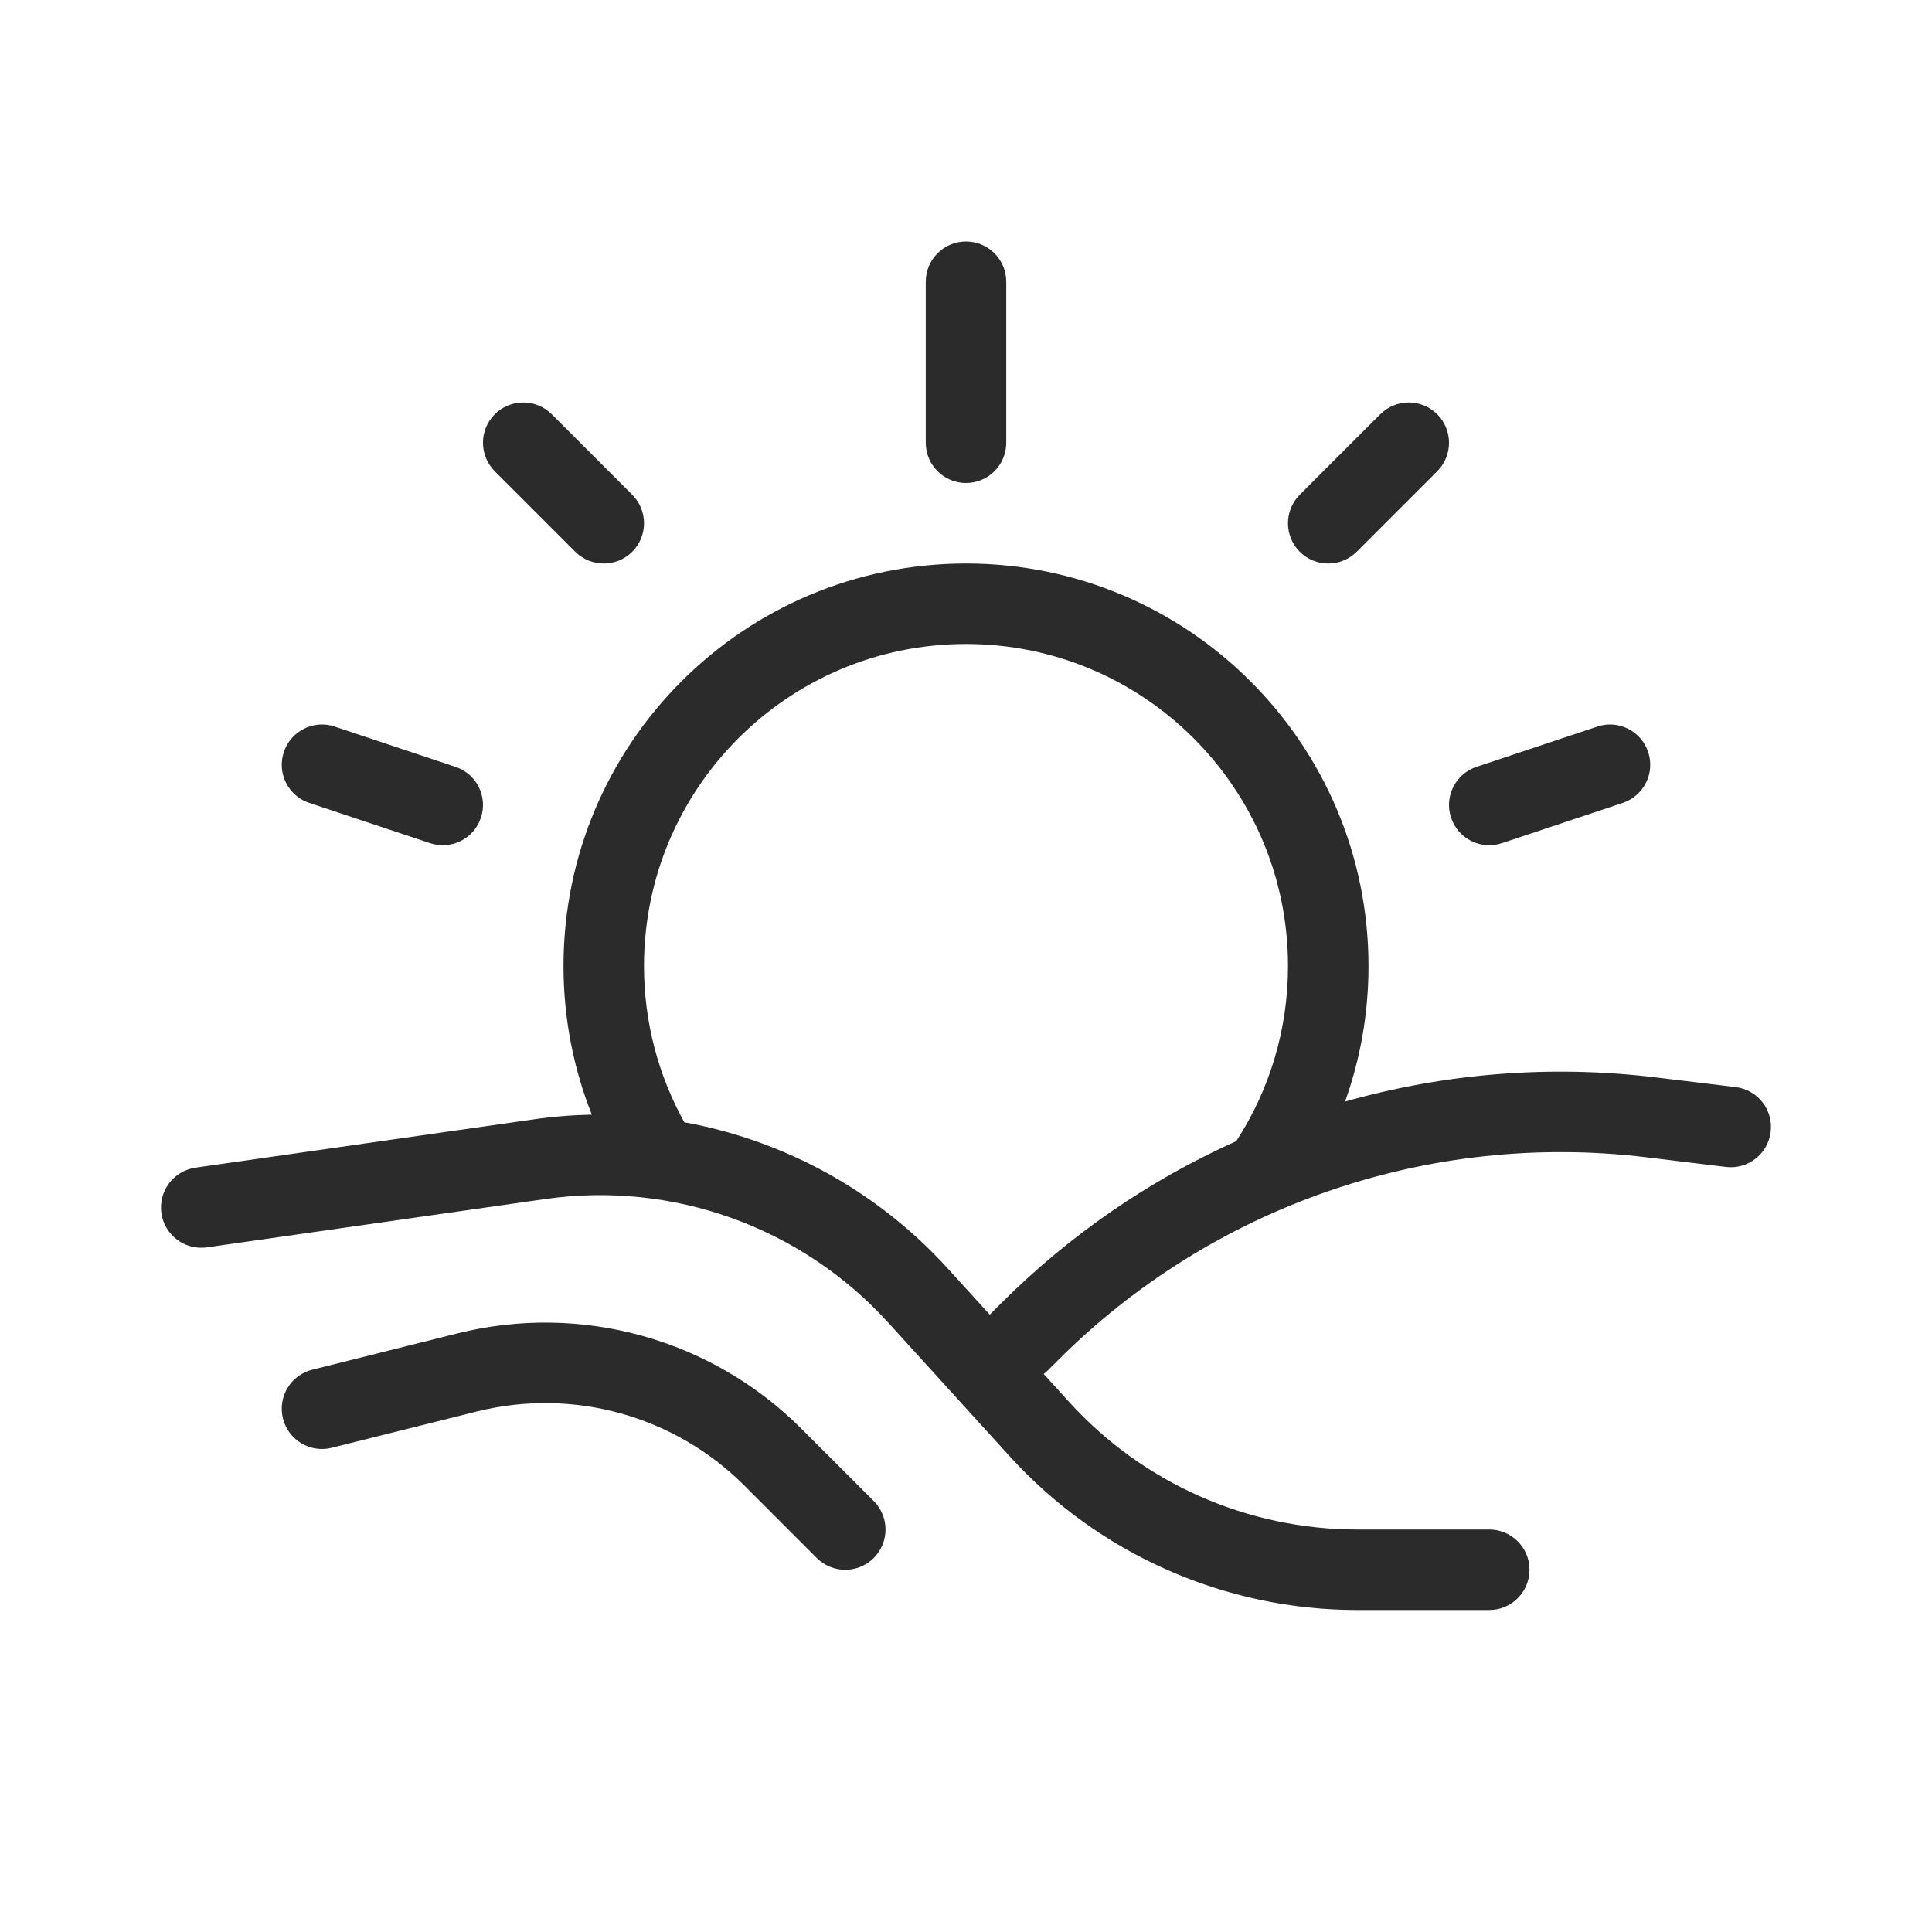 <svg width="24" height="24" viewBox="0 0 24 24" fill="none" xmlns="http://www.w3.org/2000/svg">
<path fill-rule="evenodd" clip-rule="evenodd" d="M12.5 3.5C12.5 3.224 12.276 3 12 3C11.724 3 11.5 3.224 11.5 3.5V5.5C11.5 5.776 11.724 6 12 6C12.276 6 12.5 5.776 12.5 5.5V3.5ZM4.158 9.026C3.896 8.938 3.613 9.08 3.526 9.342C3.438 9.604 3.58 9.887 3.842 9.974L5.342 10.474C5.604 10.562 5.887 10.42 5.974 10.158C6.062 9.896 5.92 9.613 5.658 9.526L4.158 9.026ZM20.45 14.376C17.756 14.05 15.06 14.98 13.141 16.899L13.02 17.02C13.003 17.038 12.984 17.054 12.965 17.068L13.283 17.418C14.199 18.426 15.498 19 16.859 19H18.5C18.776 19 19 19.224 19 19.5C19 19.776 18.776 20 18.5 20H16.859C15.216 20 13.649 19.307 12.543 18.091L11.032 16.428C9.954 15.243 8.358 14.668 6.772 14.895L2.571 15.495C2.297 15.534 2.044 15.344 2.005 15.071C1.966 14.797 2.156 14.544 2.429 14.505L6.631 13.905C6.871 13.87 7.112 13.851 7.352 13.847C7.125 13.275 7 12.652 7 12C7 9.239 9.239 7 12 7C14.761 7 17 9.239 17 12C17 12.591 16.898 13.158 16.709 13.684C17.948 13.333 19.259 13.225 20.57 13.384L21.56 13.504C21.834 13.537 22.03 13.786 21.996 14.06C21.963 14.334 21.714 14.53 21.44 14.496L20.45 14.376ZM8.501 13.941C9.745 14.167 10.899 14.796 11.772 15.756L12.296 16.332C12.3 16.327 12.304 16.323 12.308 16.318L12.313 16.313L12.434 16.192C13.289 15.338 14.281 14.659 15.357 14.176C15.764 13.55 16 12.803 16 12C16 9.791 14.209 8 12 8C9.791 8 8 9.791 8 12C8 12.705 8.182 13.366 8.501 13.941ZM20.474 9.342C20.562 9.604 20.42 9.887 20.158 9.974L18.658 10.474C18.396 10.562 18.113 10.42 18.026 10.158C17.938 9.896 18.08 9.613 18.342 9.526L19.842 9.026C20.104 8.938 20.387 9.08 20.474 9.342ZM6.146 5.146C6.342 4.951 6.658 4.951 6.854 5.146L7.854 6.146C8.049 6.342 8.049 6.658 7.854 6.854C7.658 7.049 7.342 7.049 7.146 6.854L6.146 5.854C5.951 5.658 5.951 5.342 6.146 5.146ZM17.854 5.854C18.049 5.658 18.049 5.342 17.854 5.146C17.658 4.951 17.342 4.951 17.146 5.146L16.146 6.146C15.951 6.342 15.951 6.658 16.146 6.854C16.342 7.049 16.658 7.049 16.854 6.854L17.854 5.854ZM9.248 18.455C8.379 17.586 7.117 17.236 5.924 17.534L4.121 17.985C3.853 18.052 3.582 17.889 3.515 17.621C3.448 17.353 3.611 17.082 3.879 17.015L5.682 16.564C7.215 16.181 8.837 16.63 9.955 17.748L10.854 18.646C11.049 18.842 11.049 19.158 10.854 19.354C10.658 19.549 10.342 19.549 10.146 19.354L9.248 18.455Z" fill="#2B2B2C"/>
</svg>
